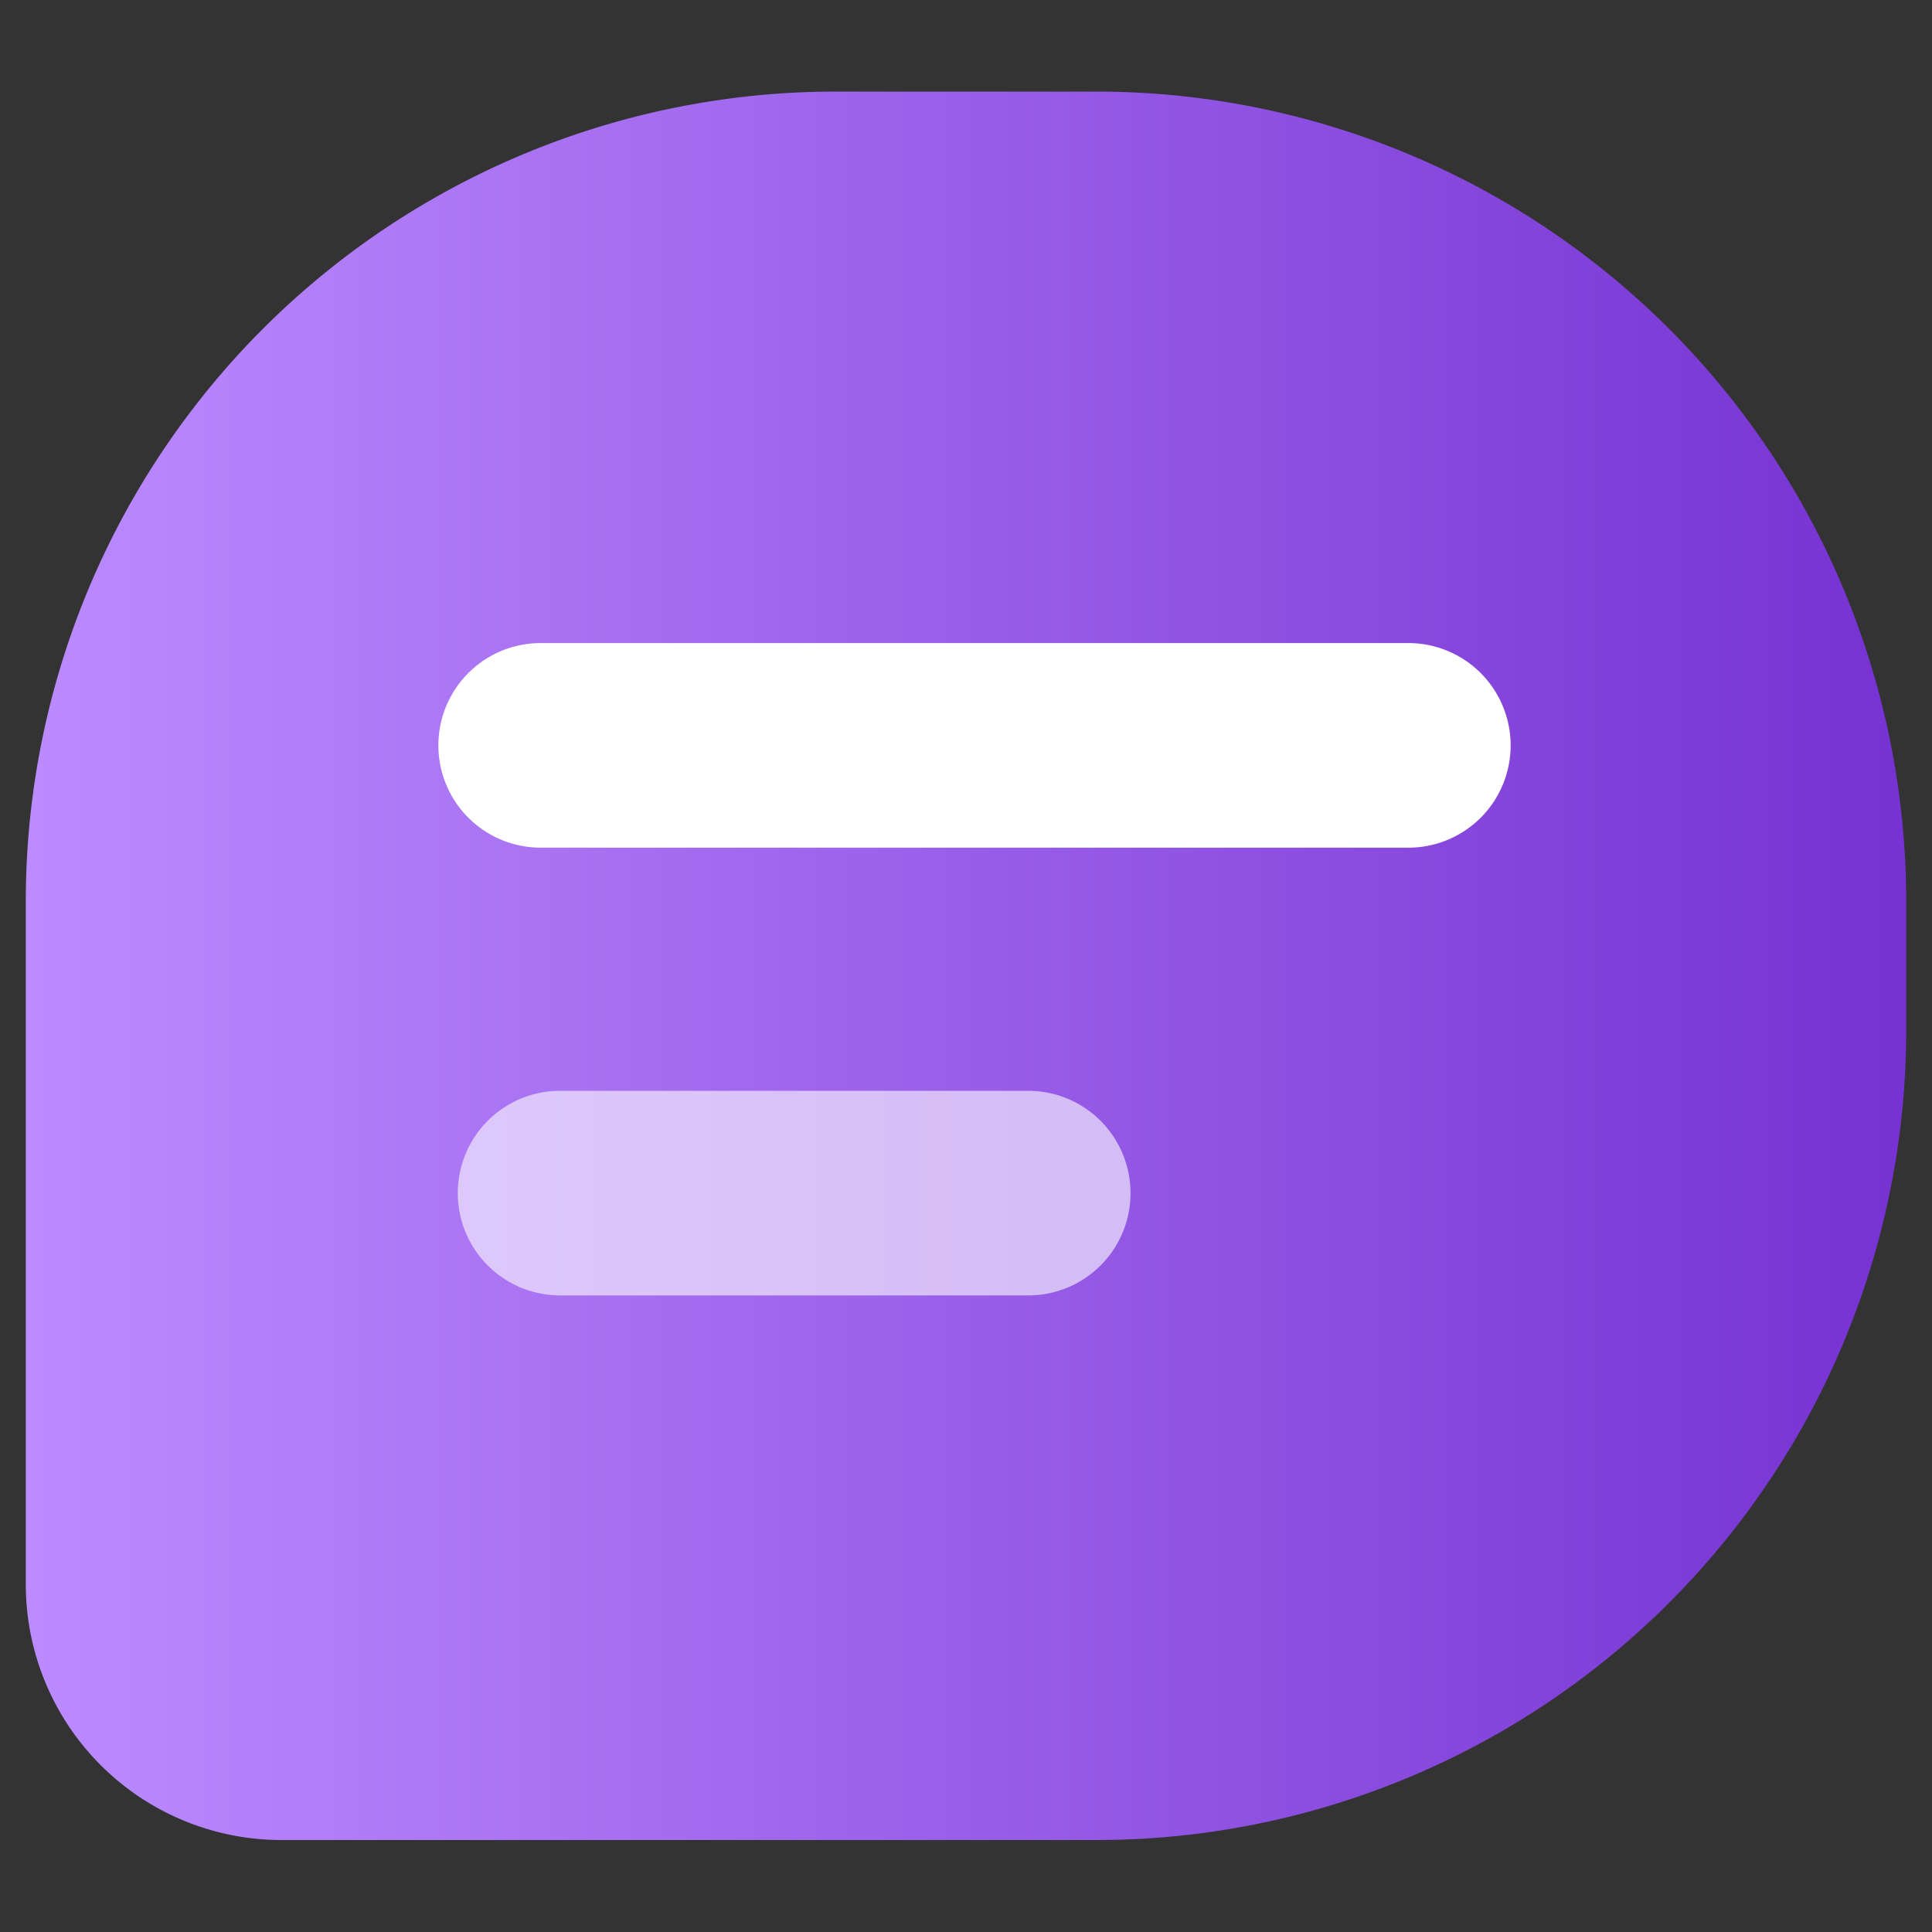 <svg xmlns="http://www.w3.org/2000/svg" xmlns:xlink="http://www.w3.org/1999/xlink" width="20" height="20" viewBox="0 0 20 20"><rect x="0" y="0" width="20" height="20" fill="#333333" stroke="none"/><defs><style>.a,.e{fill:#fff;}.b{clip-path:url(#a);}.c{fill:none;}.d{fill:url(#b);}.e{opacity:0.6;}</style><clipPath id="a"><rect class="a" width="20" height="20" transform="translate(519 395.155)"/></clipPath><linearGradient id="b" y1="0.5" x2="1" y2="0.5" gradientUnits="objectBoundingBox"><stop offset="0" stop-color="#bc8bff"/><stop offset="1" stop-color="#7632d2"/></linearGradient></defs><g class="b" transform="translate(-519 -395.155)"><g transform="translate(519.267 396.103)"><rect class="c" width="19.467" height="18.105"/><path class="d" d="M19.466,9.721V8.384A8.383,8.383,0,0,0,11.084,0h-2.7A8.383,8.383,0,0,0,0,8.384v7.074A2.647,2.647,0,0,0,2.647,18.1h8.437A8.383,8.383,0,0,0,19.466,9.721Z"/><path class="a" d="M11.1,1.059A1.059,1.059,0,0,0,10.044,0H1.059a1.059,1.059,0,1,0,0,2.118h8.984A1.058,1.058,0,0,0,11.1,1.059Z" transform="translate(4.271 5.709)"/><path class="e" d="M6.964,1.059A1.059,1.059,0,0,0,5.906,0H1.059a1.059,1.059,0,1,0,0,2.118H5.906A1.058,1.058,0,0,0,6.964,1.059Z" transform="translate(4.472 10.344)"/></g></g></svg>